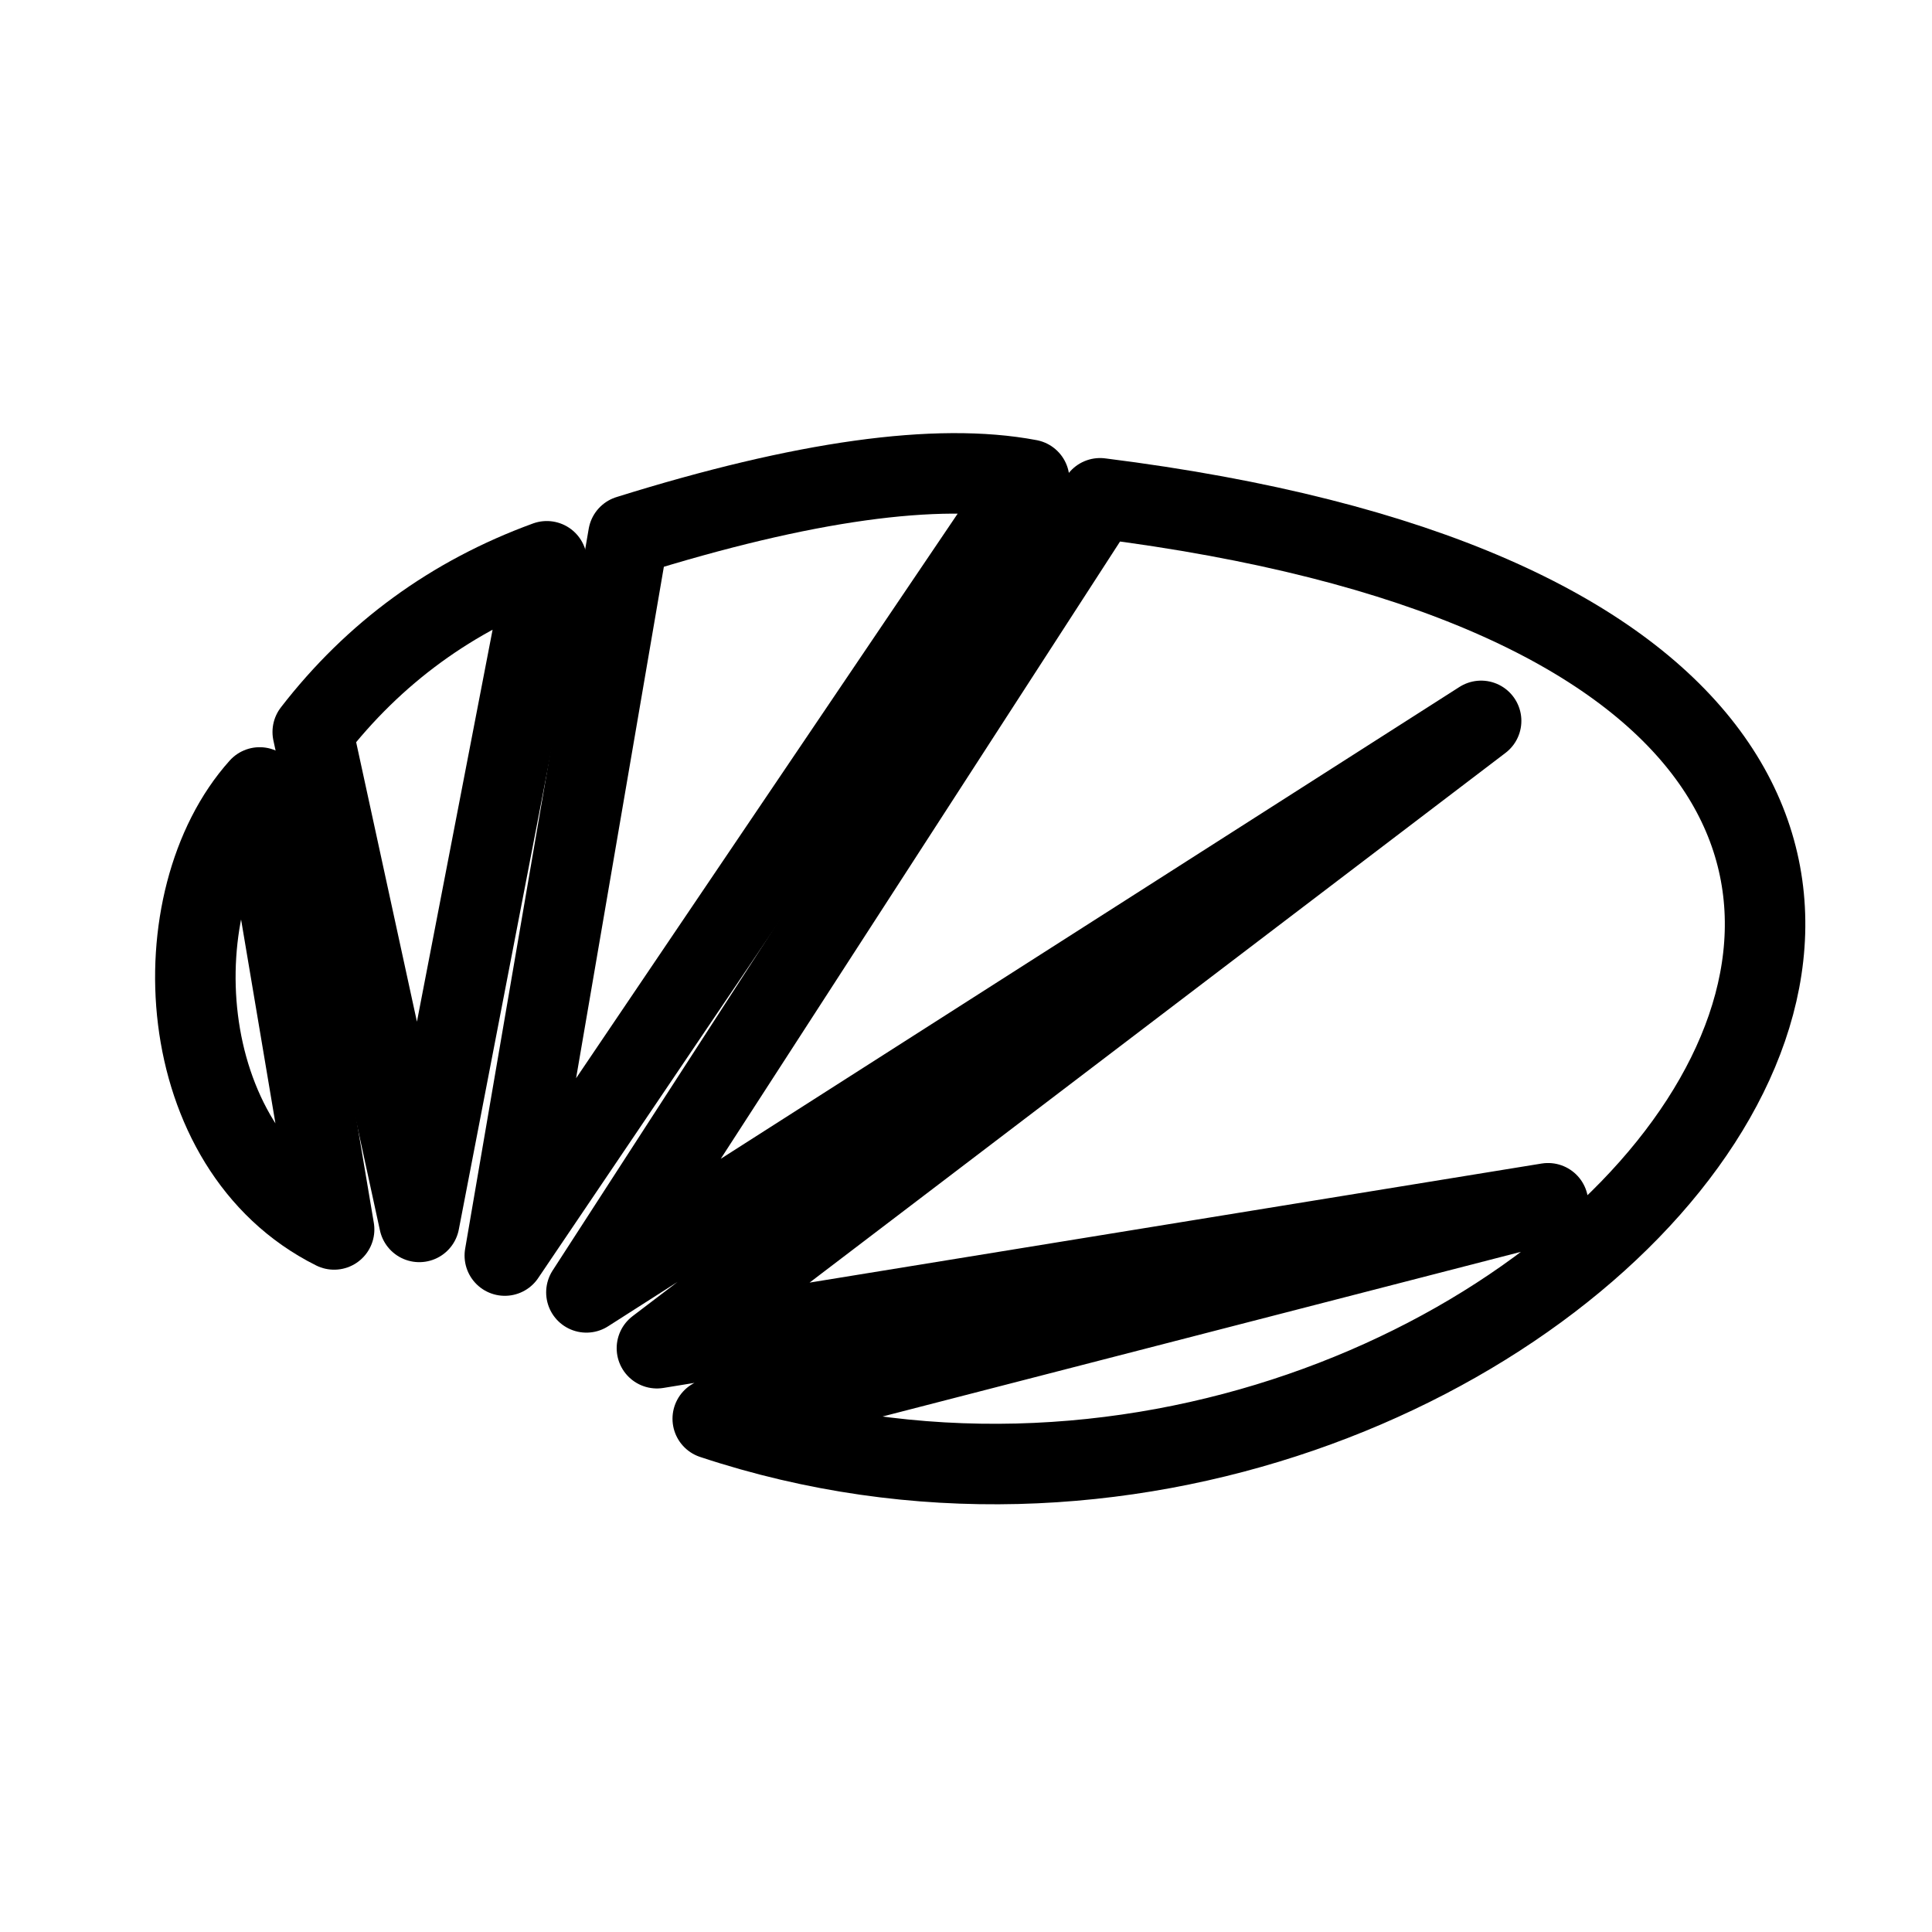 <?xml version="1.0" encoding="UTF-8"?><svg id="a" xmlns="http://www.w3.org/2000/svg" viewBox="0 0 48 48"><defs><style>.c{stroke-width:2px;fill:none;stroke:#000;stroke-linecap:round;stroke-linejoin:round;}</style></defs><path class="c" d="m8.301,30.545c-4.064-2.027-4.339-8.207-1.85-10.981l1.85,10.981Z"/><path class="c" d="m10.417,30.358l3.168-16.413c-2.355.859-4.293,2.273-5.815,4.241l2.647,12.172Z"/><path class="c" d="m12.542,31.194l13.028-19.276c-2.289-.433-5.609.029-9.958,1.387l-3.07,17.889Z"/><path class="c" d="m17.708,35.248c20.29,6.74,41.967-18.814,9.623-22.868l-12.762,19.729,22.229-14.199-20.477,15.586,22.14-3.601-20.753,5.353Z"/></svg>